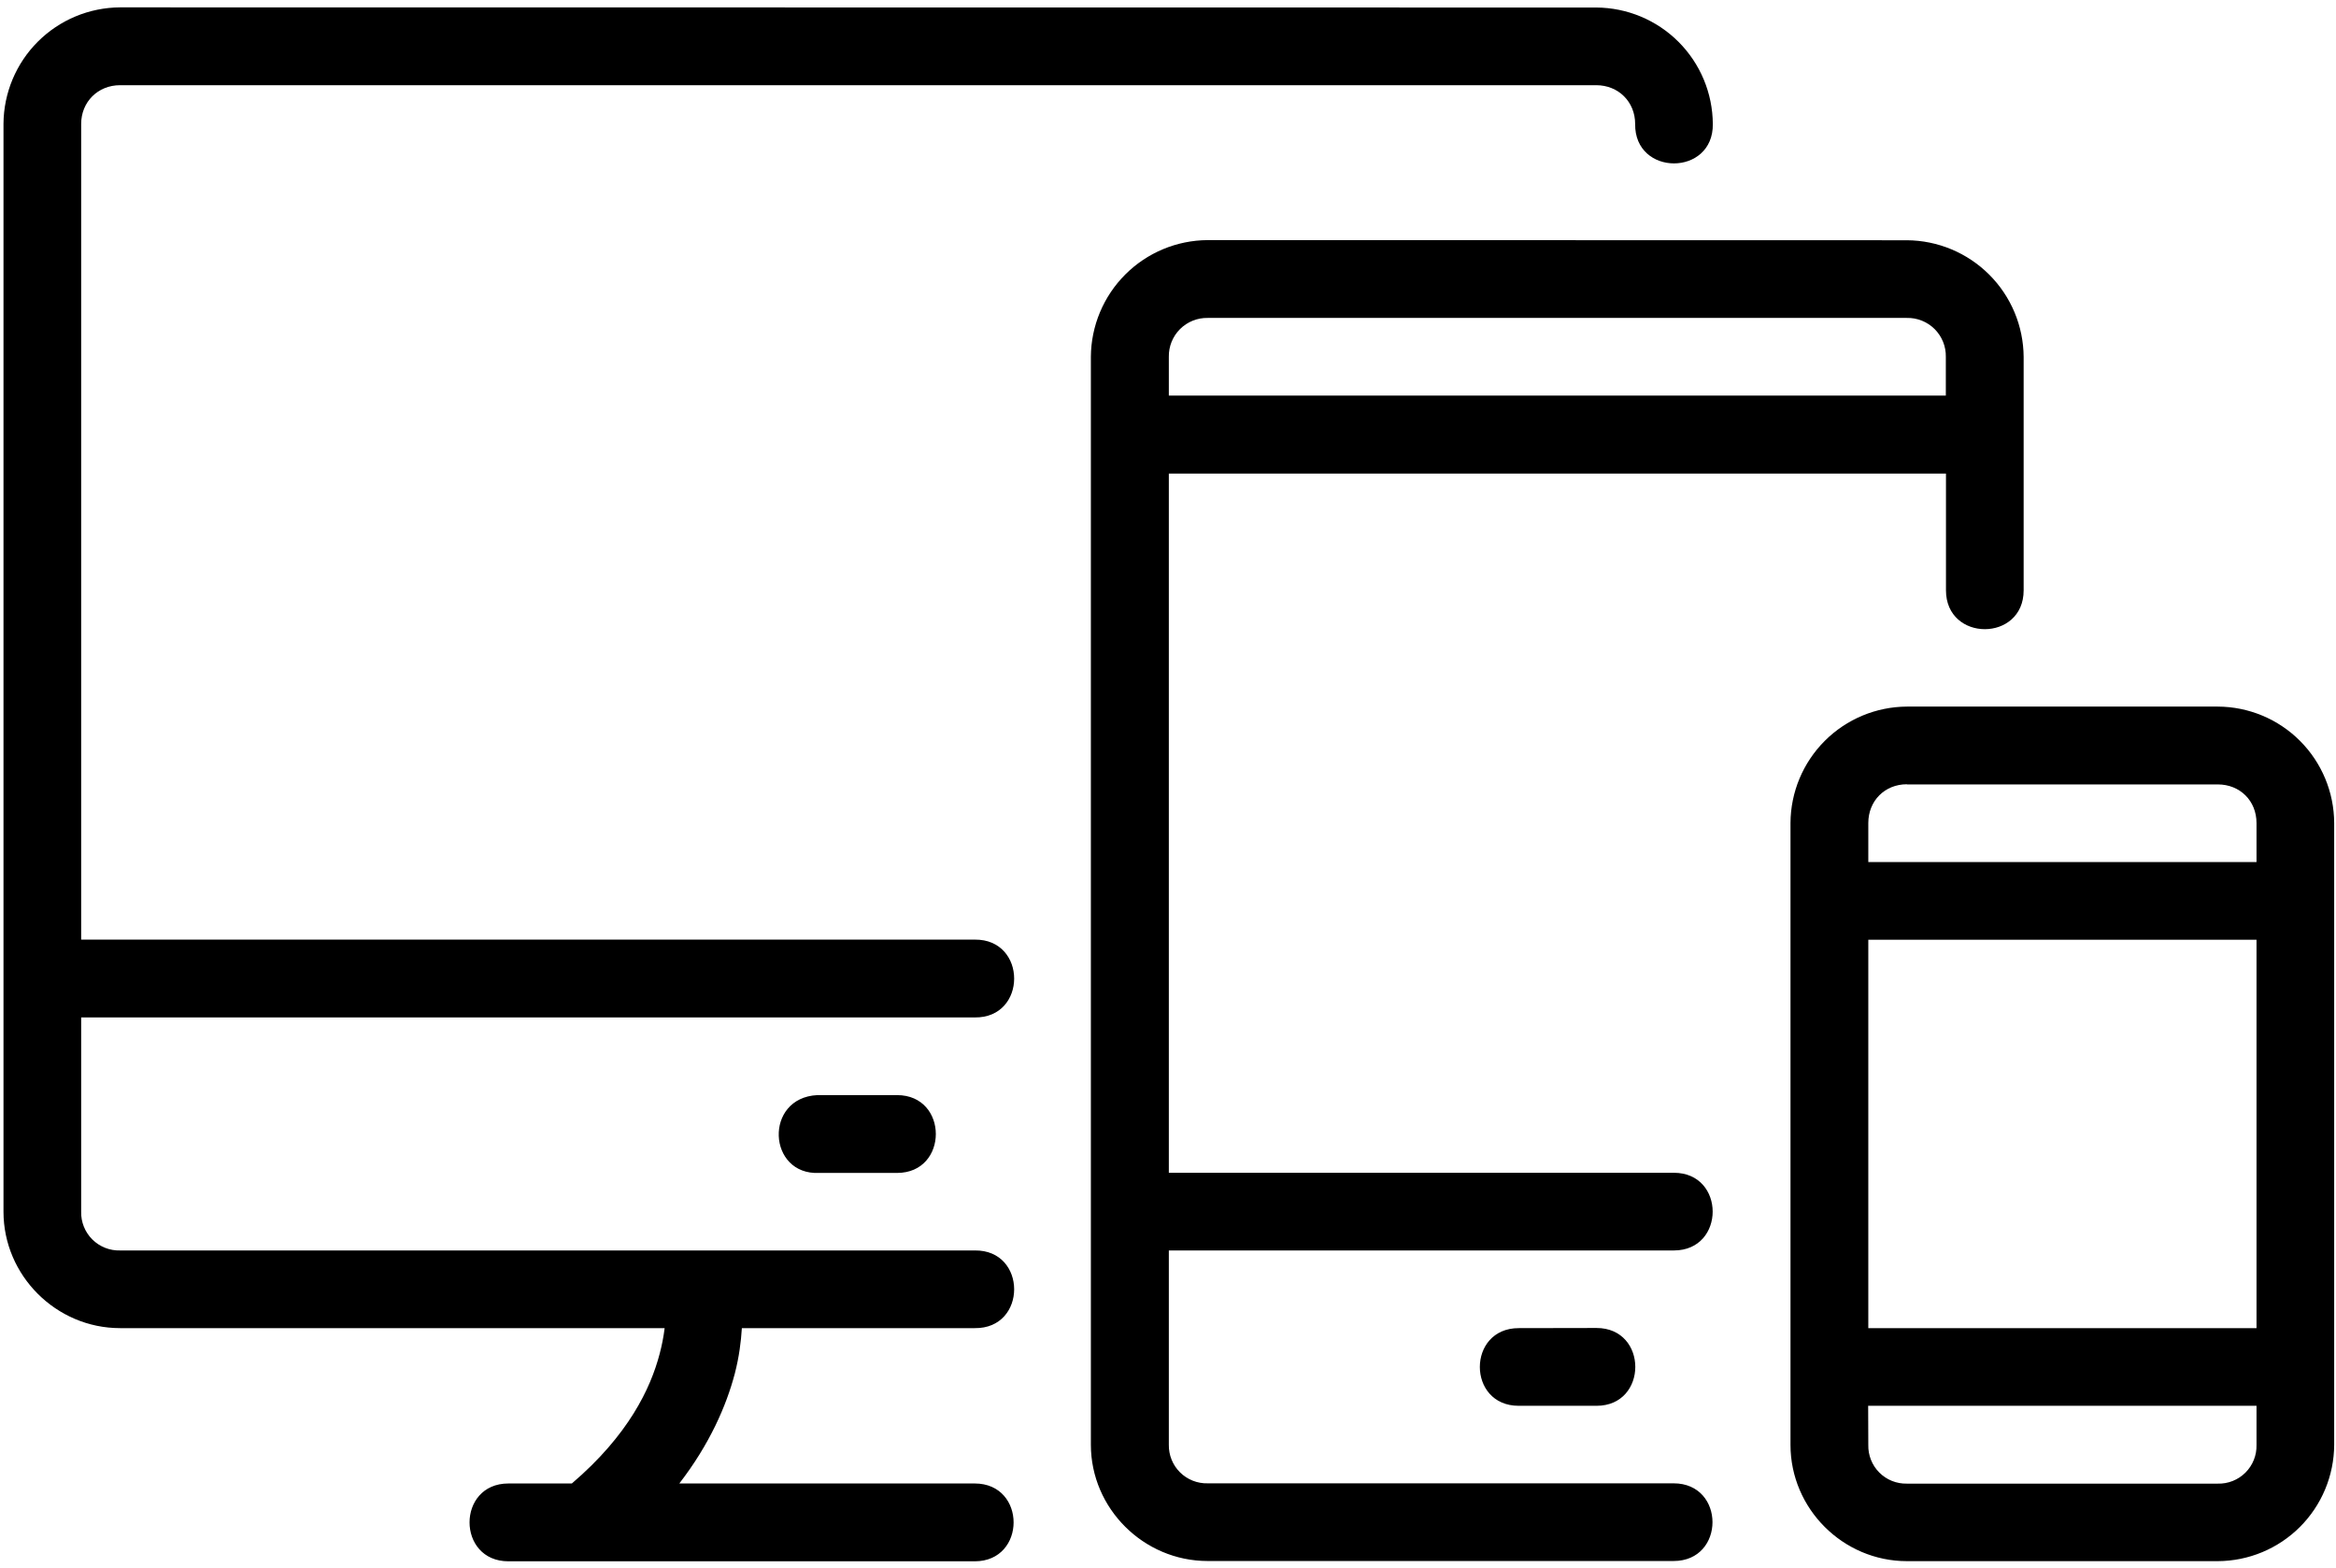 <?xml version="1.0" encoding="UTF-8"?>
<svg xmlns="http://www.w3.org/2000/svg" width="292" height="196" viewBox="0 0 292 196" fill="none">
  <path d="M15.008 0.922C11.153 0.942 7.46 2.48 4.732 5.205C2.004 7.93 0.46 11.62 0.436 15.476V151.454C0.436 159.438 7.025 166.008 15.008 166.008H83.08C82.945 167.091 82.737 168.165 82.456 169.22C81.318 173.57 78.546 179.388 71.481 185.426H63.552C57.074 185.426 57.074 195.153 63.552 195.153H121.842C128.32 195.153 128.32 185.426 121.842 185.426H84.915C88.696 180.525 90.788 175.735 91.853 171.679C92.403 169.55 92.624 167.697 92.733 166.008H121.842C128.412 166.1 128.412 156.208 121.842 156.299H15.008C14.366 156.317 13.728 156.204 13.131 155.967C12.534 155.729 11.992 155.374 11.537 154.92C11.082 154.468 10.724 153.926 10.485 153.33C10.245 152.735 10.13 152.096 10.145 151.454V127.173H121.842C128.412 127.265 128.412 117.373 121.842 117.446H10.145V15.495C10.145 12.741 12.237 10.649 15.008 10.649H199.53C202.301 10.649 204.394 12.723 204.394 15.495C204.302 22.065 214.194 22.065 214.102 15.495C214.079 11.639 212.535 7.948 209.807 5.223C207.078 2.499 203.386 0.96 199.53 0.941L15.008 0.922ZM150.949 30.012C147.087 30.036 143.39 31.581 140.659 34.312C137.928 37.043 136.383 40.74 136.359 44.603V180.58C136.359 188.564 142.966 195.116 150.949 195.116H209.202C215.681 195.116 215.681 185.407 209.202 185.407H150.968C150.328 185.425 149.69 185.312 149.095 185.076C148.499 184.84 147.957 184.486 147.503 184.035C147.048 183.584 146.69 183.045 146.45 182.451C146.209 181.857 146.092 181.221 146.104 180.58V156.299H209.239C215.699 156.299 215.699 146.591 209.239 146.591H146.104V59.193H243.247V73.784C243.247 80.263 252.956 80.263 252.956 73.784V44.621C252.932 40.759 251.387 37.061 248.656 34.33C245.925 31.6 242.228 30.054 238.365 30.03L150.949 30.012ZM150.949 39.739H238.347C238.991 39.724 239.63 39.839 240.228 40.078C240.826 40.317 241.369 40.675 241.826 41.129C242.282 41.583 242.641 42.125 242.882 42.722C243.124 43.319 243.241 43.959 243.229 44.603V49.448H146.104V44.603C146.092 43.961 146.209 43.323 146.449 42.727C146.689 42.131 147.047 41.59 147.501 41.136C147.955 40.682 148.496 40.324 149.092 40.084C149.688 39.843 150.326 39.726 150.968 39.739H150.949ZM238.365 88.32C234.511 88.339 230.821 89.879 228.095 92.604C225.37 95.329 223.83 99.02 223.811 102.873V180.599C223.811 188.582 230.381 195.134 238.365 195.134H277.219C281.071 195.12 284.762 193.584 287.488 190.862C290.213 188.14 291.753 184.451 291.773 180.599V102.873C291.758 99.018 290.22 95.325 287.494 92.598C284.768 89.872 281.074 88.334 277.219 88.32H238.365ZM238.365 98.047H277.219C280.008 98.047 282.064 100.102 282.064 102.873V107.755H233.538V102.873C233.538 100.102 235.594 98.028 238.365 98.028V98.047ZM233.538 117.464H282.064V166.008H233.538V117.464ZM102.406 146.609H112.133C118.593 146.609 118.593 136.882 112.133 136.882H102.167C95.468 137.212 95.927 146.921 102.406 146.609ZM189.839 166.008C183.361 166.008 183.361 175.717 189.839 175.717H199.567C206.027 175.717 206.027 165.99 199.567 165.99L189.839 166.008ZM233.52 175.717H282.064V180.599C282.081 181.24 281.968 181.878 281.731 182.474C281.494 183.07 281.137 183.611 280.684 184.064C280.231 184.518 279.689 184.874 279.094 185.111C278.498 185.349 277.86 185.462 277.219 185.444H238.365C237.726 185.459 237.09 185.344 236.496 185.106C235.902 184.867 235.363 184.511 234.912 184.058C234.46 183.604 234.106 183.064 233.87 182.469C233.634 181.874 233.521 181.238 233.538 180.599L233.52 175.717Z" fill="black"></path>
</svg>
